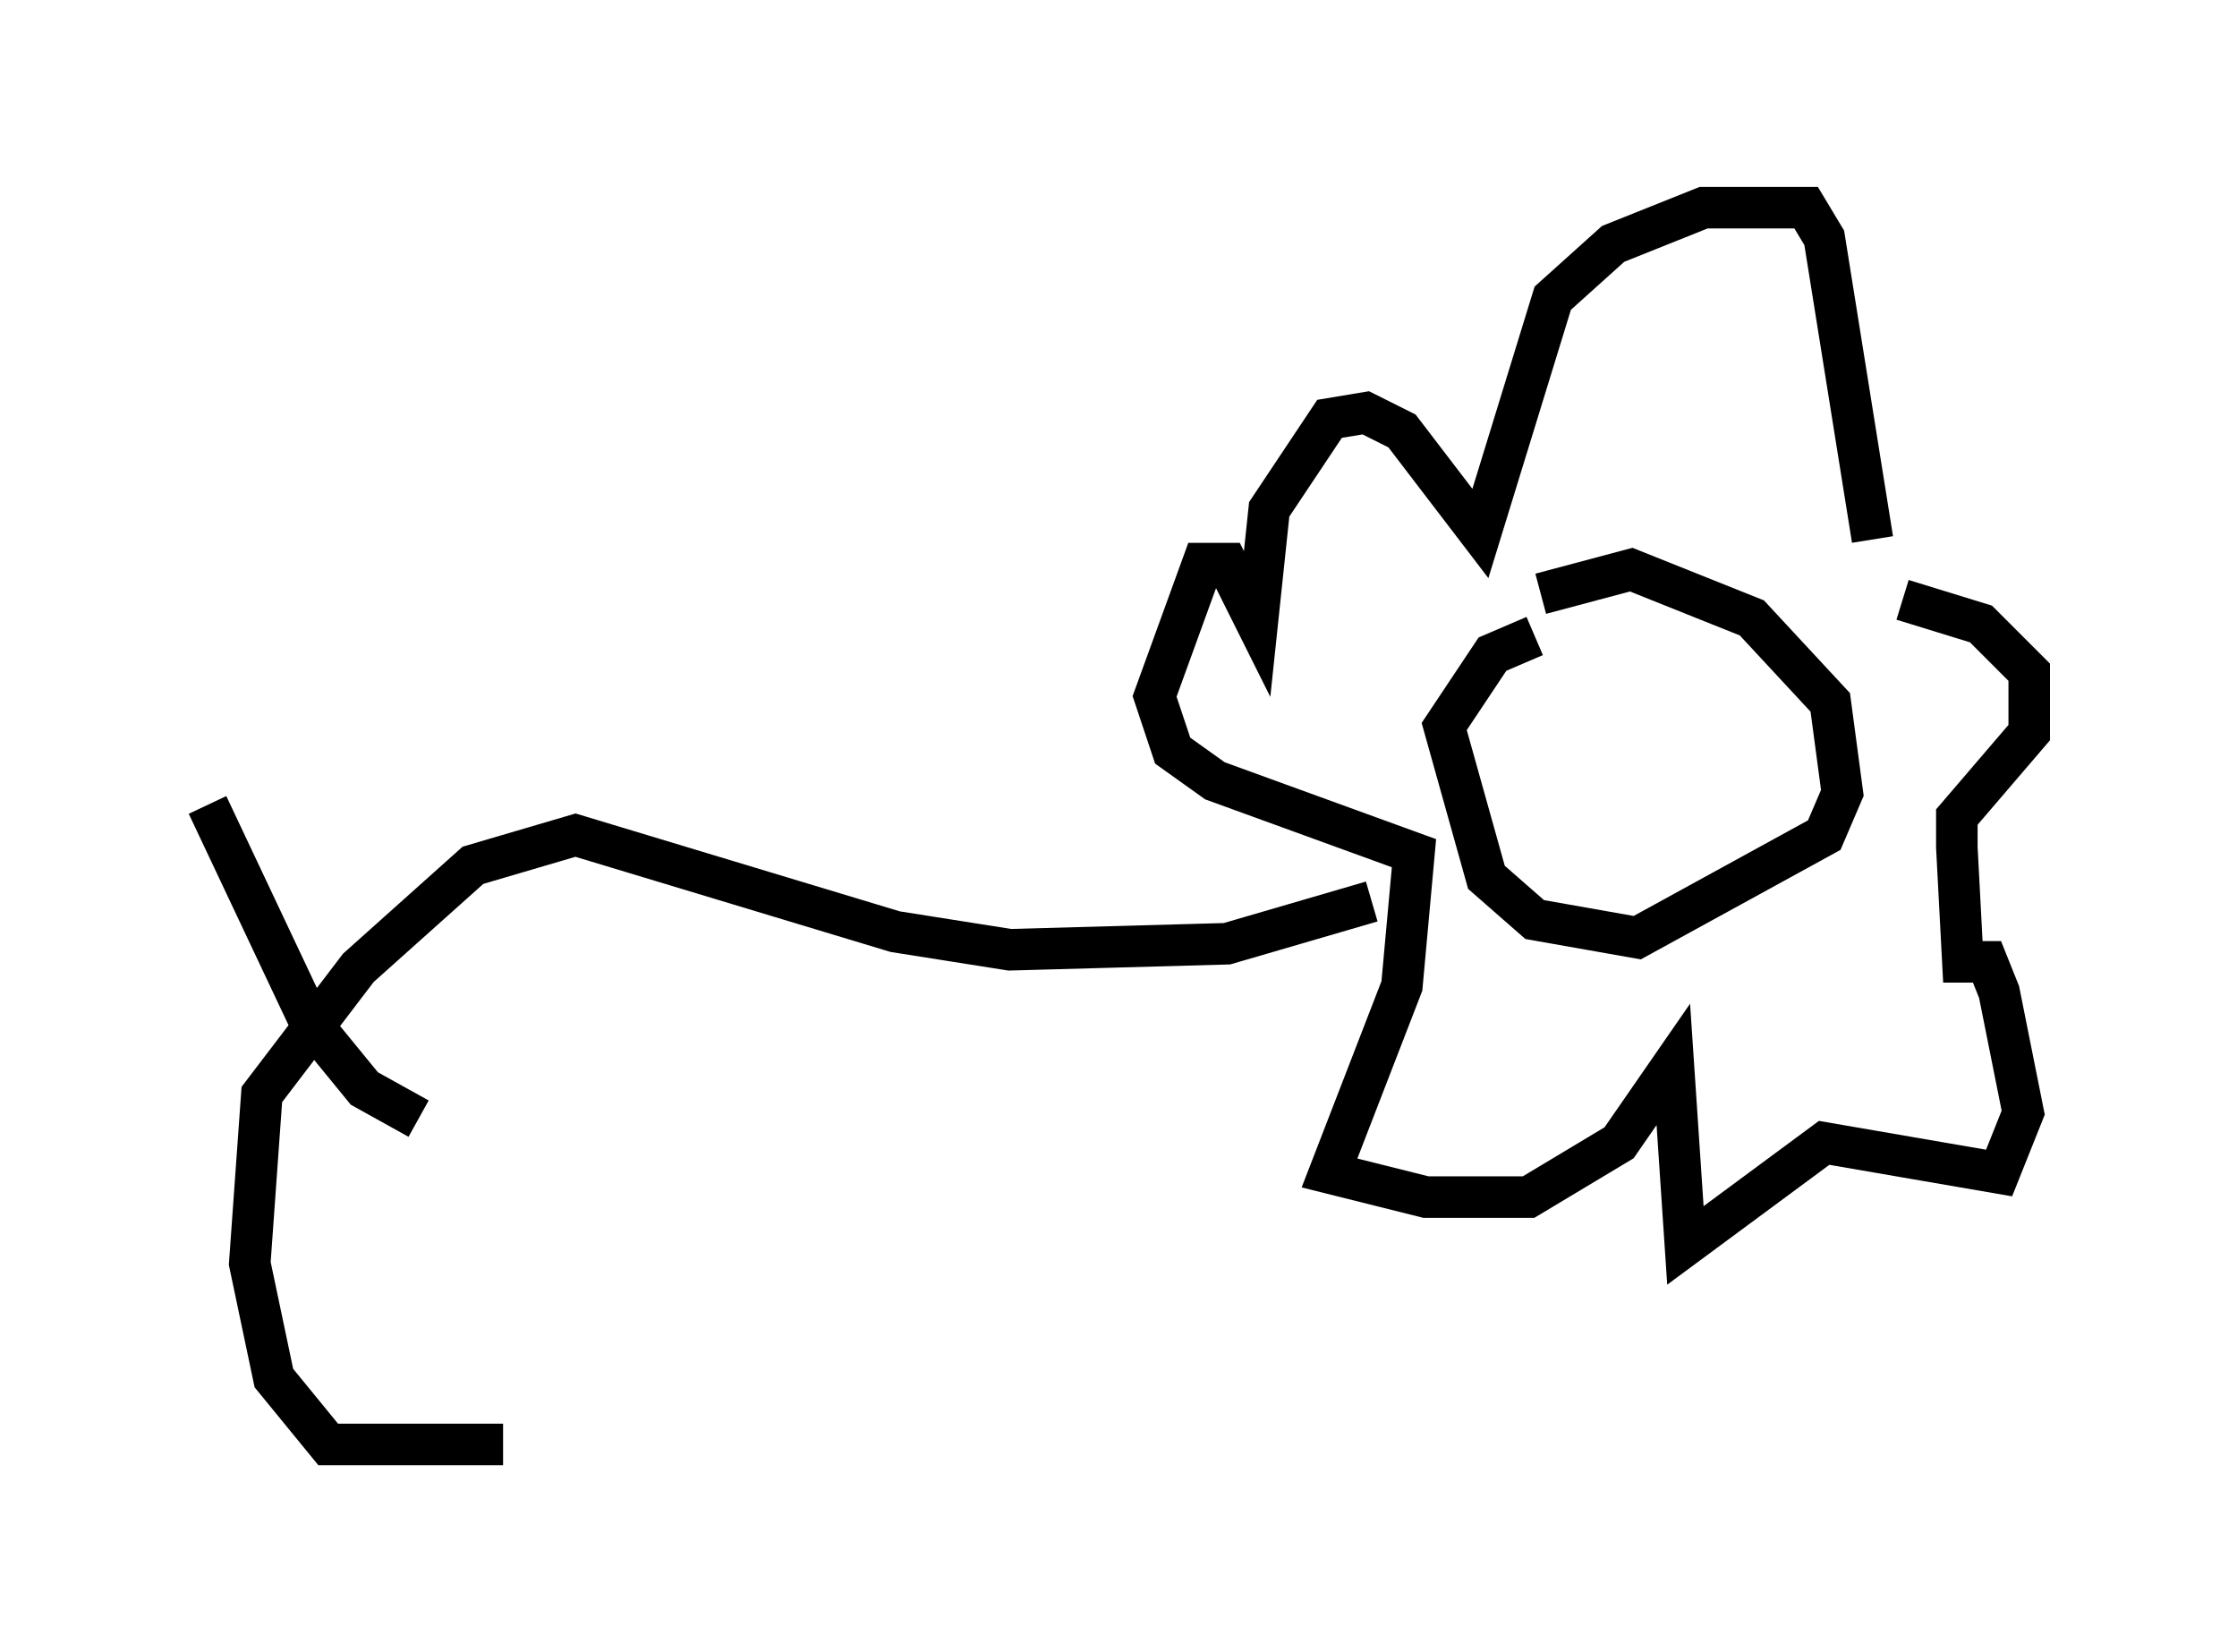 <?xml version="1.0" encoding="utf-8" ?>
<svg baseProfile="full" height="39.776" version="1.1" width="53.866" xmlns="http://www.w3.org/2000/svg" xmlns:ev="http://www.w3.org/2001/xml-events" xmlns:xlink="http://www.w3.org/1999/xlink"><defs /><rect fill="white" height="39.776" width="53.866" x="0" y="0" /><path d="M35.793, 15.313 m1.307, -1.017 l2.179, -0.581 2.905, 1.162 l1.888, 2.034 0.291, 2.179 l-0.436, 1.017 -4.503, 2.469 l-2.469, -0.436 -1.162, -1.017 l-1.017, -3.631 1.162, -1.743 l1.017, -0.436 m8.134, -2.324 l-1.162, -7.263 -0.436, -0.726 l-2.469, 0.0 -2.179, 0.872 l-1.453, 1.307 -1.743, 5.665 l-1.888, -2.469 -0.872, -0.436 l-0.872, 0.145 -1.453, 2.179 l-0.291, 2.76 -0.726, -1.453 l-0.581, 0.0 -1.162, 3.196 l0.436, 1.307 1.017, 0.726 l4.793, 1.743 -0.291, 3.196 l-1.743, 4.503 2.324, 0.581 l2.469, 0.0 2.179, -1.307 l1.307, -1.888 0.291, 4.358 l3.341, -2.469 4.212, 0.726 l0.581, -1.453 -0.581, -2.905 l-0.291, -0.726 -0.581, 0.0 l-0.145, -2.76 0.0, -0.726 l1.743, -2.034 0.0, -1.453 l-1.162, -1.162 -1.888, -0.581 m-12.782, 7.263 l-3.486, 1.017 -5.229, 0.145 l-2.76, -0.436 -7.698, -2.324 l-2.469, 0.726 -2.76, 2.469 l-2.324, 3.05 -0.291, 4.067 l0.581, 2.76 1.307, 1.598 l4.212, 0.0 m-2.034, -7.844 l-1.307, -0.726 -1.307, -1.598 l-2.469, -5.229 " fill="none" stroke="black" stroke-width="1" /></svg>